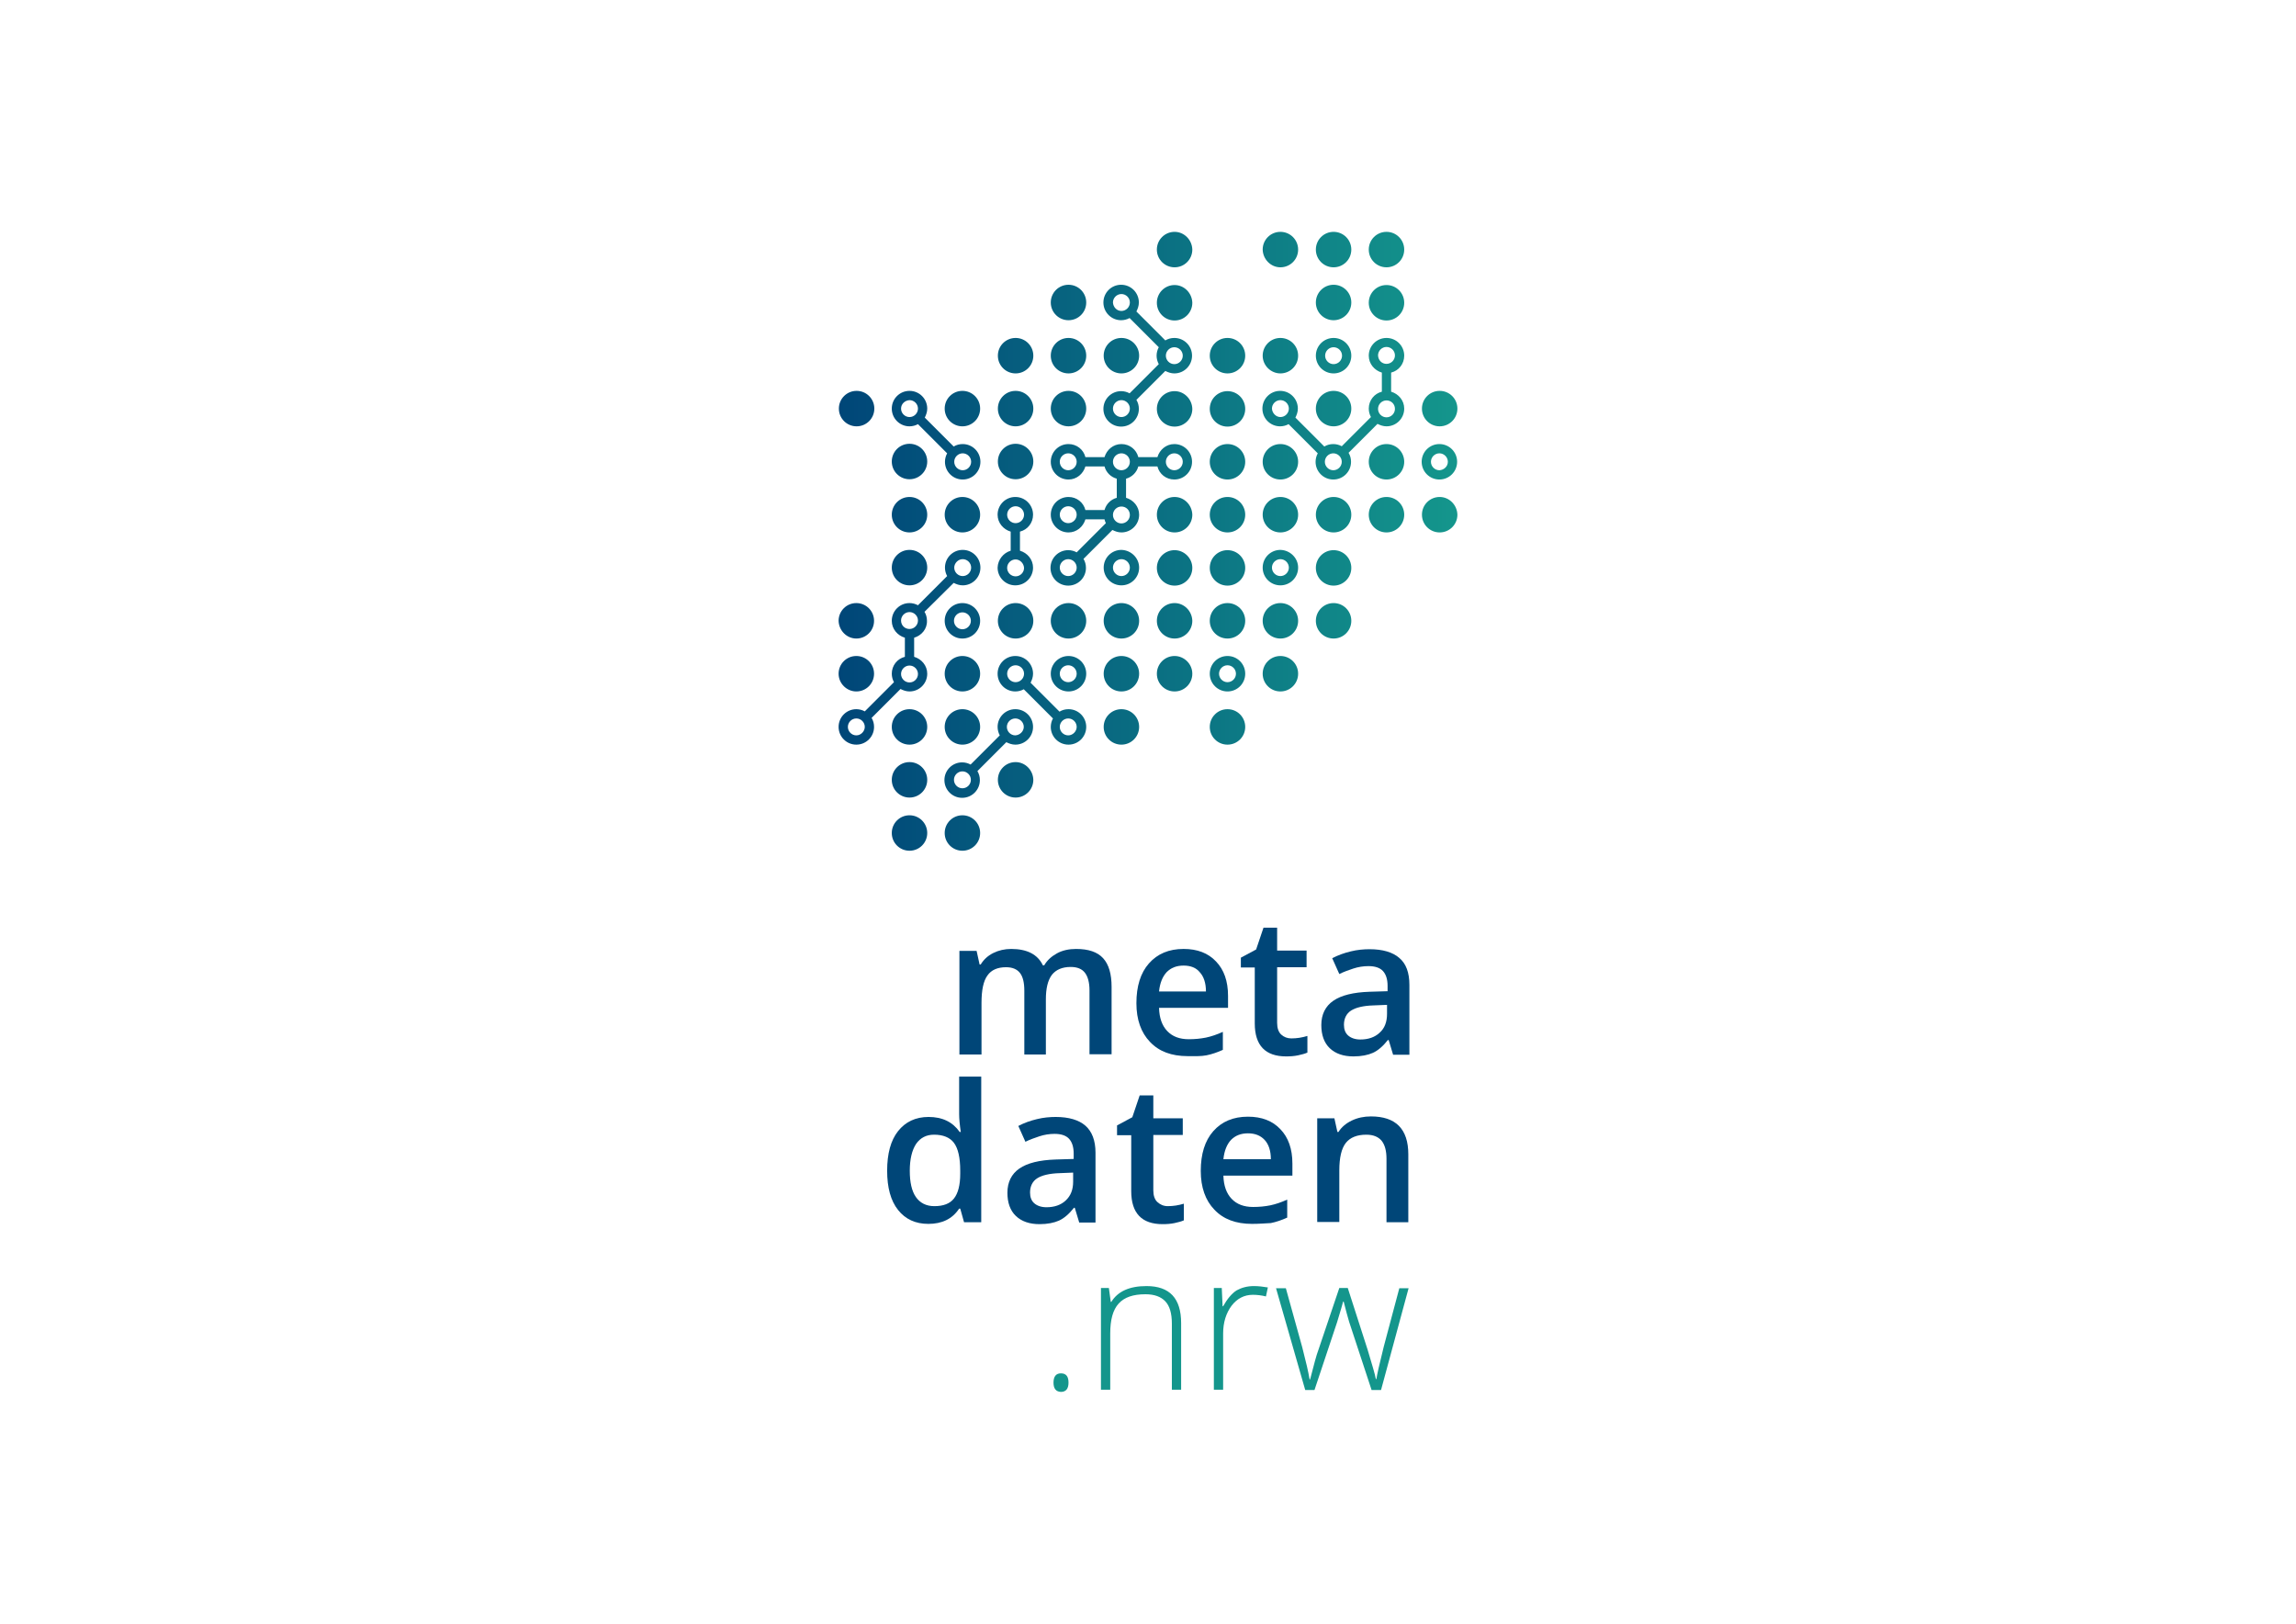 <?xml version="1.0" encoding="utf-8"?>
<!-- Generator: Adobe Illustrator 27.8.1, SVG Export Plug-In . SVG Version: 6.00 Build 0)  -->
<svg version="1.1" id="Ebene_1" xmlns="http://www.w3.org/2000/svg" xmlns:xlink="http://www.w3.org/1999/xlink" x="0px" y="0px"
	 viewBox="0 0 841.9 595.3" style="enable-background:new 0 0 841.9 595.3;" xml:space="preserve">
<style type="text/css">
	.st0{fill:#004678;}
	.st1{fill:#14968C;}
	.st2{fill:url(#SVGID_1_);}
</style>
<g>
	<g>
		<path class="st0" d="M383.7,386.6h-8.1v-23.4c0-2.9-0.5-5.1-1.6-6.5c-1.1-1.4-2.8-2.1-5.1-2.1c-3.1,0-5.4,1-6.8,3
			c-1.5,2-2.2,5.4-2.2,10.1v18.9h-8.1v-38h6.3l1.1,5h0.4c1.1-1.8,2.6-3.2,4.6-4.2c2-1,4.2-1.5,6.6-1.5c5.8,0,9.7,2,11.6,6h0.5
			c1.1-1.9,2.7-3.3,4.7-4.4c2-1.1,4.4-1.6,7-1.6c4.5,0,7.8,1.1,9.9,3.4c2.1,2.3,3.1,5.8,3.1,10.5v24.7h-8.1v-23.4
			c0-2.9-0.6-5.1-1.7-6.5s-2.8-2.1-5.2-2.1c-3.1,0-5.4,1-6.9,2.9c-1.5,2-2.2,5-2.2,9V386.6z"/>
		<path class="st0" d="M435.5,387.2c-5.9,0-10.5-1.7-13.8-5.2c-3.3-3.4-5-8.2-5-14.2c0-6.2,1.5-11.1,4.6-14.6
			c3.1-3.5,7.3-5.3,12.7-5.3c5,0,9,1.5,11.9,4.6c2.9,3,4.4,7.2,4.4,12.6v4.4H425c0.1,3.7,1.1,6.5,3,8.5c1.9,2,4.5,3,7.9,3
			c2.2,0,4.3-0.2,6.3-0.6c1.9-0.4,4-1.1,6.2-2.1v6.6c-2,0.9-4,1.6-6,2S438.1,387.2,435.5,387.2z M434,354c-2.6,0-4.6,0.8-6.2,2.4
			c-1.5,1.6-2.5,4-2.8,7.1h17.2c0-3.1-0.8-5.5-2.3-7.1C438.6,354.8,436.6,354,434,354z"/>
		<path class="st0" d="M473.5,380.7c2,0,3.9-0.3,5.9-0.9v6.1c-0.9,0.4-2,0.7-3.4,1c-1.4,0.3-2.9,0.4-4.4,0.4
			c-7.6,0-11.5-4-11.5-12.1v-20.5H455v-3.6l5.6-3l2.7-8h5v8.4h10.8v6.1h-10.8V375c0,1.9,0.5,3.4,1.5,4.3S472,380.7,473.5,380.7z"/>
		<path class="st0" d="M510.8,386.6l-1.6-5.3h-0.3c-1.8,2.3-3.7,3.9-5.5,4.7s-4.2,1.3-7.1,1.3c-3.7,0-6.6-1-8.7-3
			c-2.1-2-3.1-4.9-3.1-8.5c0-3.9,1.5-6.9,4.4-8.9c2.9-2,7.3-3.1,13.3-3.3l6.6-0.2v-2c0-2.4-0.6-4.2-1.7-5.4
			c-1.1-1.2-2.9-1.8-5.3-1.8c-1.9,0-3.8,0.3-5.6,0.9s-3.5,1.2-5.1,2l-2.6-5.8c2.1-1.1,4.3-1.9,6.8-2.5c2.4-0.6,4.8-0.8,6.9-0.8
			c4.8,0,8.5,1.1,10.9,3.2c2.5,2.1,3.7,5.4,3.7,9.9v25.6H510.8z M498.8,381.1c2.9,0,5.3-0.8,7.1-2.5c1.8-1.6,2.7-3.9,2.7-6.9v-3.3
			l-4.9,0.2c-3.8,0.1-6.6,0.8-8.3,1.9c-1.7,1.1-2.6,2.9-2.6,5.2c0,1.7,0.5,3,1.5,3.9S496.8,381.1,498.8,381.1z"/>
		<path class="st0" d="M340.4,448.7c-4.7,0-8.4-1.7-11.1-5.1c-2.7-3.4-4-8.2-4-14.4c0-6.2,1.3-11.1,4-14.5s6.4-5.2,11.2-5.2
			c5,0,8.8,1.8,11.4,5.5h0.4c-0.4-2.7-0.6-4.9-0.6-6.5v-13.8h8.1v53.4h-6.3l-1.4-5h-0.4C349.2,446.9,345.4,448.7,340.4,448.7z
			 M342.6,442.2c3.3,0,5.7-0.9,7.2-2.8c1.5-1.9,2.3-4.9,2.3-9.1v-1.1c0-4.8-0.8-8.2-2.3-10.2s-4-3-7.3-3c-2.8,0-5,1.1-6.6,3.4
			c-1.5,2.3-2.3,5.6-2.3,9.8c0,4.2,0.7,7.4,2.2,9.6S339.6,442.2,342.6,442.2z"/>
		<path class="st0" d="M395.7,448.1l-1.6-5.3h-0.3c-1.8,2.3-3.7,3.9-5.5,4.7s-4.2,1.3-7.1,1.3c-3.7,0-6.6-1-8.7-3
			c-2.1-2-3.1-4.9-3.1-8.5c0-3.9,1.5-6.9,4.4-8.9c2.9-2,7.3-3.1,13.3-3.3l6.6-0.2v-2c0-2.4-0.6-4.2-1.7-5.4
			c-1.1-1.2-2.9-1.8-5.3-1.8c-1.9,0-3.8,0.3-5.6,0.9c-1.8,0.6-3.5,1.2-5.1,2l-2.6-5.8c2.1-1.1,4.3-1.9,6.8-2.5
			c2.4-0.6,4.8-0.8,6.9-0.8c4.8,0,8.5,1.1,10.9,3.2s3.7,5.4,3.7,9.9v25.6H395.7z M383.7,442.6c2.9,0,5.3-0.8,7.1-2.5
			s2.7-3.9,2.7-6.9v-3.3l-4.9,0.2c-3.8,0.1-6.6,0.8-8.3,1.9c-1.7,1.1-2.6,2.9-2.6,5.2c0,1.7,0.5,3,1.5,3.9S381.7,442.6,383.7,442.6z
			"/>
		<path class="st0" d="M428.2,442.2c2,0,3.9-0.3,5.9-0.9v6.1c-0.9,0.4-2,0.7-3.4,1c-1.4,0.3-2.9,0.4-4.4,0.4
			c-7.6,0-11.5-4-11.5-12.1v-20.5h-5.2v-3.6l5.6-3l2.7-8h5v8.4h10.8v6.1h-10.8v20.3c0,1.9,0.5,3.4,1.5,4.3S426.6,442.2,428.2,442.2z
			"/>
		<path class="st0" d="M459.1,448.7c-5.9,0-10.5-1.7-13.8-5.2c-3.3-3.4-5-8.2-5-14.2c0-6.2,1.5-11.1,4.6-14.6
			c3.1-3.5,7.3-5.3,12.7-5.3c5,0,9,1.5,11.9,4.6c2.9,3,4.4,7.2,4.4,12.6v4.4h-25.3c0.1,3.7,1.1,6.5,3,8.5c1.9,2,4.5,3,7.9,3
			c2.2,0,4.3-0.2,6.3-0.6c1.9-0.4,4-1.1,6.2-2.1v6.6c-2,0.9-4,1.6-6,2C464,448.5,461.7,448.7,459.1,448.7z M457.6,415.5
			c-2.6,0-4.6,0.8-6.2,2.4c-1.5,1.6-2.5,4-2.8,7.1H466c0-3.1-0.8-5.5-2.3-7.1C462.2,416.3,460.2,415.5,457.6,415.5z"/>
		<path class="st0" d="M516.5,448.1h-8.1v-23.3c0-2.9-0.6-5.1-1.8-6.6c-1.2-1.4-3-2.2-5.6-2.2c-3.4,0-5.9,1-7.5,3s-2.4,5.4-2.4,10.1
			v18.9h-8.1v-38h6.3l1.1,5h0.4c1.1-1.8,2.8-3.2,4.9-4.2c2.1-1,4.4-1.5,7-1.5c9.1,0,13.7,4.6,13.7,13.9V448.1z"/>
		<path class="st1" d="M386.3,506.9c0-2.2,0.9-3.4,2.7-3.4c1.9,0,2.8,1.1,2.8,3.4c0,2.2-0.9,3.4-2.8,3.4
			C387.2,510.2,386.3,509.1,386.3,506.9z"/>
		<path class="st1" d="M429.7,509.5v-24.2c0-3.8-0.8-6.5-2.4-8.2c-1.6-1.7-4-2.6-7.3-2.6c-4.5,0-7.7,1.1-9.8,3.4
			c-2.1,2.3-3.1,5.9-3.1,11v20.6h-3.4v-37.3h2.9l0.7,5.1h0.2c2.4-3.9,6.7-5.8,12.9-5.8c8.5,0,12.7,4.5,12.7,13.6v24.4H429.7z"/>
		<path class="st1" d="M459.8,471.5c1.6,0,3.3,0.2,5.1,0.5l-0.7,3.3c-1.6-0.4-3.2-0.6-4.8-0.6c-3.2,0-5.8,1.4-7.8,4
			c-2,2.7-3.1,6.1-3.1,10.2v20.6h-3.4v-37.3h2.9l0.3,6.7h0.2c1.5-2.7,3.2-4.7,4.9-5.8C455.2,472.1,457.3,471.5,459.8,471.5z"/>
		<path class="st1" d="M502.9,509.5l-8.2-24.9c-0.5-1.7-1.2-4.2-2-7.4h-0.2l-0.7,2.5l-1.5,5l-8.3,24.9h-3.4l-10.7-37.3h3.6l6,21.6
			c1.4,5.4,2.3,9.3,2.7,11.8h0.2c1.4-5.4,2.3-8.9,3-10.7l7.7-22.8h3.1l7.3,22.7c1.6,5.4,2.7,8.9,3,10.7h0.2
			c0.2-1.5,1.1-5.5,2.7-11.9l5.7-21.4h3.4l-10.1,37.3H502.9z"/>
	</g>
	<linearGradient id="SVGID_1_" gradientUnits="userSpaceOnUse" x1="307.559" y1="198.425" x2="534.331" y2="198.425">
		<stop  offset="0" style="stop-color:#004678"/>
		<stop  offset="1" style="stop-color:#14968C"/>
	</linearGradient>
	<path class="st2" d="M307.6,149.8c0-3.6,2.9-6.5,6.5-6.5c3.6,0,6.5,2.9,6.5,6.5c0,3.6-2.9,6.5-6.5,6.5
		C310.5,156.3,307.6,153.4,307.6,149.8z M314,234.1c3.6,0,6.5-2.9,6.5-6.5c0-3.6-2.9-6.5-6.5-6.5c-3.6,0-6.5,2.9-6.5,6.5
		C307.6,231.2,310.5,234.1,314,234.1z M314,253.5c3.6,0,6.5-2.9,6.5-6.5s-2.9-6.5-6.5-6.5c-3.6,0-6.5,2.9-6.5,6.5
		S310.5,253.5,314,253.5z M327,149.8c0-3.6,2.9-6.5,6.5-6.5c3.6,0,6.5,2.9,6.5,6.5c0,1.2-0.4,2.3-0.9,3.3l10.6,10.6
		c1-0.6,2.1-0.9,3.3-0.9c3.6,0,6.5,2.9,6.5,6.5s-2.9,6.5-6.5,6.5c-3.6,0-6.5-2.9-6.5-6.5c0-1.1,0.3-2.2,0.8-3.1l-10.7-10.7
		c-0.9,0.5-2,0.8-3.1,0.8C329.9,156.3,327,153.4,327,149.8z M349.9,169.3c0,1.7,1.4,3.1,3.1,3.1s3.1-1.4,3.1-3.1
		c0-1.7-1.4-3.1-3.1-3.1S349.9,167.6,349.9,169.3z M330.4,149.8c0,1.7,1.4,3.1,3.1,3.1c1.7,0,3.1-1.4,3.1-3.1c0-1.7-1.4-3.1-3.1-3.1
		C331.8,146.8,330.4,148.1,330.4,149.8z M333.5,175.7c3.6,0,6.5-2.9,6.5-6.5s-2.9-6.5-6.5-6.5c-3.6,0-6.5,2.9-6.5,6.5
		S329.9,175.7,333.5,175.7z M333.5,214.6c3.6,0,6.5-2.9,6.5-6.5s-2.9-6.5-6.5-6.5c-3.6,0-6.5,2.9-6.5,6.5S329.9,214.6,333.5,214.6z
		 M333.5,260c-3.6,0-6.5,2.9-6.5,6.5c0,3.6,2.9,6.5,6.5,6.5c3.6,0,6.5-2.9,6.5-6.5C340,262.9,337.1,260,333.5,260z M352.9,156.3
		c3.6,0,6.5-2.9,6.5-6.5c0-3.6-2.9-6.5-6.5-6.5c-3.6,0-6.5,2.9-6.5,6.5C346.4,153.4,349.3,156.3,352.9,156.3z M352.9,182.2
		c-3.6,0-6.5,2.9-6.5,6.5c0,3.6,2.9,6.5,6.5,6.5c3.6,0,6.5-2.9,6.5-6.5C359.4,185.1,356.5,182.2,352.9,182.2z M359.4,227.6
		c0,3.6-2.9,6.5-6.5,6.5c-3.6,0-6.5-2.9-6.5-6.5c0-3.6,2.9-6.5,6.5-6.5C356.5,221.1,359.4,224,359.4,227.6z M356,227.6
		c0-1.7-1.4-3.1-3.1-3.1s-3.1,1.4-3.1,3.1c0,1.7,1.4,3.1,3.1,3.1S356,229.3,356,227.6z M352.9,240.5c-3.6,0-6.5,2.9-6.5,6.5
		s2.9,6.5,6.5,6.5c3.6,0,6.5-2.9,6.5-6.5S356.5,240.5,352.9,240.5z M352.9,260c-3.6,0-6.5,2.9-6.5,6.5c0,3.6,2.9,6.5,6.5,6.5
		c3.6,0,6.5-2.9,6.5-6.5C359.4,262.9,356.5,260,352.9,260z M372.4,136.9c3.6,0,6.5-2.9,6.5-6.5s-2.9-6.5-6.5-6.5
		c-3.6,0-6.5,2.9-6.5,6.5S368.8,136.9,372.4,136.9z M372.4,156.3c3.6,0,6.5-2.9,6.5-6.5c0-3.6-2.9-6.5-6.5-6.5
		c-3.6,0-6.5,2.9-6.5,6.5C365.9,153.4,368.8,156.3,372.4,156.3z M372.4,175.7c3.6,0,6.5-2.9,6.5-6.5s-2.9-6.5-6.5-6.5
		c-3.6,0-6.5,2.9-6.5,6.5S368.8,175.7,372.4,175.7z M370.6,201.9v-7c-2.7-0.8-4.8-3.2-4.8-6.2c0-3.6,2.9-6.5,6.5-6.5
		c3.6,0,6.5,2.9,6.5,6.5c0,3-2,5.5-4.8,6.2v7c2.7,0.8,4.8,3.2,4.8,6.2c0,3.6-2.9,6.5-6.5,6.5c-3.6,0-6.5-2.9-6.5-6.5
		C365.9,205.2,367.9,202.7,370.6,201.9z M372.4,205.1c-1.7,0-3.1,1.4-3.1,3.1c0,1.7,1.4,3.1,3.1,3.1c1.7,0,3.1-1.4,3.1-3.1
		C375.4,206.5,374,205.1,372.4,205.1z M372.4,191.8c1.7,0,3.1-1.4,3.1-3.1c0-1.7-1.4-3.1-3.1-3.1c-1.7,0-3.1,1.4-3.1,3.1
		C369.3,190.4,370.7,191.8,372.4,191.8z M372.4,234.1c3.6,0,6.5-2.9,6.5-6.5c0-3.6-2.9-6.5-6.5-6.5c-3.6,0-6.5,2.9-6.5,6.5
		C365.9,231.2,368.8,234.1,372.4,234.1z M391.8,117.4c3.6,0,6.5-2.9,6.5-6.5c0-3.6-2.9-6.5-6.5-6.5c-3.6,0-6.5,2.9-6.5,6.5
		C385.3,114.5,388.2,117.4,391.8,117.4z M391.8,136.9c3.6,0,6.5-2.9,6.5-6.5s-2.9-6.5-6.5-6.5c-3.6,0-6.5,2.9-6.5,6.5
		S388.2,136.9,391.8,136.9z M391.8,221.1c-3.6,0-6.5,2.9-6.5,6.5c0,3.6,2.9,6.5,6.5,6.5c3.6,0,6.5-2.9,6.5-6.5
		C398.3,224,395.4,221.1,391.8,221.1z M398.3,247c0,3.6-2.9,6.5-6.5,6.5c-3.6,0-6.5-2.9-6.5-6.5c0-3.6,2.9-6.5,6.5-6.5
		C395.4,240.5,398.3,243.4,398.3,247z M394.8,247c0-1.7-1.4-3.1-3.1-3.1s-3.1,1.4-3.1,3.1s1.4,3.1,3.1,3.1S394.8,248.7,394.8,247z
		 M411.2,136.9c3.6,0,6.5-2.9,6.5-6.5s-2.9-6.5-6.5-6.5c-3.6,0-6.5,2.9-6.5,6.5S407.6,136.9,411.2,136.9z M417.7,208.1
		c0,3.6-2.9,6.5-6.5,6.5c-3.6,0-6.5-2.9-6.5-6.5c0-3.6,2.9-6.5,6.5-6.5C414.8,201.7,417.7,204.6,417.7,208.1z M414.3,208.1
		c0-1.7-1.4-3.1-3.1-3.1s-3.1,1.4-3.1,3.1c0,1.7,1.4,3.1,3.1,3.1S414.3,209.8,414.3,208.1z M411.2,221.1c-3.6,0-6.5,2.9-6.5,6.5
		c0,3.6,2.9,6.5,6.5,6.5c3.6,0,6.5-2.9,6.5-6.5C417.7,224,414.8,221.1,411.2,221.1z M411.2,240.5c-3.6,0-6.5,2.9-6.5,6.5
		s2.9,6.5,6.5,6.5c3.6,0,6.5-2.9,6.5-6.5S414.8,240.5,411.2,240.5z M411.2,260c-3.6,0-6.5,2.9-6.5,6.5c0,3.6,2.9,6.5,6.5,6.5
		c3.6,0,6.5-2.9,6.5-6.5C417.7,262.9,414.8,260,411.2,260z M430.7,85c-3.6,0-6.5,2.9-6.5,6.5c0,3.6,2.9,6.5,6.5,6.5
		c3.6,0,6.5-2.9,6.5-6.5C437.1,87.9,434.2,85,430.7,85z M430.7,104.5c-3.6,0-6.5,2.9-6.5,6.5c0,3.6,2.9,6.5,6.5,6.5
		c3.6,0,6.5-2.9,6.5-6.5C437.1,107.4,434.2,104.5,430.7,104.5z M430.7,143.4c-3.6,0-6.5,2.9-6.5,6.5c0,3.6,2.9,6.5,6.5,6.5
		c3.6,0,6.5-2.9,6.5-6.5C437.1,146.3,434.2,143.4,430.7,143.4z M430.7,182.2c-3.6,0-6.5,2.9-6.5,6.5c0,3.6,2.9,6.5,6.5,6.5
		c3.6,0,6.5-2.9,6.5-6.5C437.1,185.1,434.2,182.2,430.7,182.2z M430.7,201.7c-3.6,0-6.5,2.9-6.5,6.5s2.9,6.5,6.5,6.5
		c3.6,0,6.5-2.9,6.5-6.5S434.2,201.7,430.7,201.7z M430.7,221.1c-3.6,0-6.5,2.9-6.5,6.5c0,3.6,2.9,6.5,6.5,6.5
		c3.6,0,6.5-2.9,6.5-6.5C437.1,224,434.2,221.1,430.7,221.1z M430.7,240.5c-3.6,0-6.5,2.9-6.5,6.5s2.9,6.5,6.5,6.5
		c3.6,0,6.5-2.9,6.5-6.5S434.2,240.5,430.7,240.5z M450.1,123.9c-3.6,0-6.5,2.9-6.5,6.5s2.9,6.5,6.5,6.5c3.6,0,6.5-2.9,6.5-6.5
		S453.7,123.9,450.1,123.9z M450.1,162.8c-3.6,0-6.5,2.9-6.5,6.5s2.9,6.5,6.5,6.5c3.6,0,6.5-2.9,6.5-6.5S453.7,162.8,450.1,162.8z
		 M450.1,182.2c-3.6,0-6.5,2.9-6.5,6.5c0,3.6,2.9,6.5,6.5,6.5c3.6,0,6.5-2.9,6.5-6.5C456.6,185.1,453.7,182.2,450.1,182.2z
		 M450.1,201.7c-3.6,0-6.5,2.9-6.5,6.5s2.9,6.5,6.5,6.5c3.6,0,6.5-2.9,6.5-6.5S453.7,201.7,450.1,201.7z M450.1,221.1
		c-3.6,0-6.5,2.9-6.5,6.5c0,3.6,2.9,6.5,6.5,6.5c3.6,0,6.5-2.9,6.5-6.5C456.6,224,453.7,221.1,450.1,221.1z M456.6,247
		c0,3.6-2.9,6.5-6.5,6.5c-3.6,0-6.5-2.9-6.5-6.5c0-3.6,2.9-6.5,6.5-6.5C453.7,240.5,456.6,243.4,456.6,247z M453.2,247
		c0-1.7-1.4-3.1-3.1-3.1s-3.1,1.4-3.1,3.1s1.4,3.1,3.1,3.1S453.2,248.7,453.2,247z M450.1,260c-3.6,0-6.5,2.9-6.5,6.5
		c0,3.6,2.9,6.5,6.5,6.5c3.6,0,6.5-2.9,6.5-6.5C456.6,262.9,453.7,260,450.1,260z M469.5,98c3.6,0,6.5-2.9,6.5-6.5
		c0-3.6-2.9-6.5-6.5-6.5c-3.6,0-6.5,2.9-6.5,6.5C463.1,95.1,466,98,469.5,98z M469.5,136.9c3.6,0,6.5-2.9,6.5-6.5s-2.9-6.5-6.5-6.5
		c-3.6,0-6.5,2.9-6.5,6.5S466,136.9,469.5,136.9z M469.5,162.8c-3.6,0-6.5,2.9-6.5,6.5s2.9,6.5,6.5,6.5c3.6,0,6.5-2.9,6.5-6.5
		S473.1,162.8,469.5,162.8z M469.5,182.2c-3.6,0-6.5,2.9-6.5,6.5c0,3.6,2.9,6.5,6.5,6.5c3.6,0,6.5-2.9,6.5-6.5
		C476,185.1,473.1,182.2,469.5,182.2z M476,208.1c0,3.6-2.9,6.5-6.5,6.5c-3.6,0-6.5-2.9-6.5-6.5c0-3.6,2.9-6.5,6.5-6.5
		C473.1,201.7,476,204.6,476,208.1z M472.6,208.1c0-1.7-1.4-3.1-3.1-3.1c-1.7,0-3.1,1.4-3.1,3.1c0,1.7,1.4,3.1,3.1,3.1
		C471.2,211.2,472.6,209.8,472.6,208.1z M469.5,221.1c-3.6,0-6.5,2.9-6.5,6.5c0,3.6,2.9,6.5,6.5,6.5c3.6,0,6.5-2.9,6.5-6.5
		C476,224,473.1,221.1,469.5,221.1z M469.5,240.5c-3.6,0-6.5,2.9-6.5,6.5s2.9,6.5,6.5,6.5c3.6,0,6.5-2.9,6.5-6.5
		S473.1,240.5,469.5,240.5z M489,98c3.6,0,6.5-2.9,6.5-6.5c0-3.6-2.9-6.5-6.5-6.5c-3.6,0-6.5,2.9-6.5,6.5
		C482.5,95.1,485.4,98,489,98z M489,117.4c3.6,0,6.5-2.9,6.5-6.5c0-3.6-2.9-6.5-6.5-6.5c-3.6,0-6.5,2.9-6.5,6.5
		C482.5,114.5,485.4,117.4,489,117.4z M482.5,130.4c0-3.6,2.9-6.5,6.5-6.5c3.6,0,6.5,2.9,6.5,6.5s-2.9,6.5-6.5,6.5
		C485.4,136.9,482.5,134,482.5,130.4z M485.9,130.4c0,1.7,1.4,3.1,3.1,3.1s3.1-1.4,3.1-3.1c0-1.7-1.4-3.1-3.1-3.1
		S485.9,128.7,485.9,130.4z M489,156.3c3.6,0,6.5-2.9,6.5-6.5c0-3.6-2.9-6.5-6.5-6.5c-3.6,0-6.5,2.9-6.5,6.5
		C482.5,153.4,485.4,156.3,489,156.3z M489,182.2c-3.6,0-6.5,2.9-6.5,6.5c0,3.6,2.9,6.5,6.5,6.5c3.6,0,6.5-2.9,6.5-6.5
		C495.5,185.1,492.6,182.2,489,182.2z M489,201.7c-3.6,0-6.5,2.9-6.5,6.5s2.9,6.5,6.5,6.5c3.6,0,6.5-2.9,6.5-6.5
		S492.6,201.7,489,201.7z M489,221.1c-3.6,0-6.5,2.9-6.5,6.5c0,3.6,2.9,6.5,6.5,6.5c3.6,0,6.5-2.9,6.5-6.5
		C495.5,224,492.6,221.1,489,221.1z M508.4,85c-3.6,0-6.5,2.9-6.5,6.5c0,3.6,2.9,6.5,6.5,6.5c3.6,0,6.5-2.9,6.5-6.5
		C514.9,87.9,512,85,508.4,85z M508.4,104.5c-3.6,0-6.5,2.9-6.5,6.5c0,3.6,2.9,6.5,6.5,6.5c3.6,0,6.5-2.9,6.5-6.5
		C514.9,107.4,512,104.5,508.4,104.5z M510.1,136.6v7c2.7,0.8,4.8,3.2,4.8,6.2c0,3.6-2.9,6.5-6.5,6.5c-1.2,0-2.3-0.4-3.3-0.9
		L494.5,166c0.6,1,0.9,2.1,0.9,3.3c0,3.6-2.9,6.5-6.5,6.5c-3.6,0-6.5-2.9-6.5-6.5c0-1.1,0.3-2.2,0.8-3.1l-10.7-10.7
		c-0.9,0.5-2,0.8-3.1,0.8c-3.6,0-6.5-2.9-6.5-6.5c0-3.6,2.9-6.5,6.5-6.5c3.6,0,6.5,2.9,6.5,6.5c0,1.2-0.4,2.3-0.9,3.3l10.6,10.6
		c1-0.6,2.1-0.9,3.3-0.9c1.1,0,2.2,0.3,3.1,0.8l10.7-10.7c-0.5-0.9-0.8-2-0.8-3.1c0-3,2-5.5,4.8-6.2v-7c-2.7-0.8-4.8-3.2-4.8-6.2
		c0-3.6,2.9-6.5,6.5-6.5c3.6,0,6.5,2.9,6.5,6.5C514.9,133.4,512.9,135.9,510.1,136.6z M508.4,133.4c1.7,0,3.1-1.4,3.1-3.1
		c0-1.7-1.4-3.1-3.1-3.1c-1.7,0-3.1,1.4-3.1,3.1C505.4,132.1,506.7,133.4,508.4,133.4z M469.5,152.9c1.7,0,3.1-1.4,3.1-3.1
		c0-1.7-1.4-3.1-3.1-3.1c-1.7,0-3.1,1.4-3.1,3.1C466.5,151.5,467.9,152.9,469.5,152.9z M492,169.3c0-1.7-1.4-3.1-3.1-3.1
		s-3.1,1.4-3.1,3.1c0,1.7,1.4,3.1,3.1,3.1S492,171,492,169.3z M508.4,146.8c-1.7,0-3.1,1.4-3.1,3.1c0,1.7,1.4,3.1,3.1,3.1
		c1.7,0,3.1-1.4,3.1-3.1C511.5,148.1,510.1,146.8,508.4,146.8z M508.4,162.8c-3.6,0-6.5,2.9-6.5,6.5s2.9,6.5,6.5,6.5
		c3.6,0,6.5-2.9,6.5-6.5S512,162.8,508.4,162.8z M508.4,182.2c-3.6,0-6.5,2.9-6.5,6.5c0,3.6,2.9,6.5,6.5,6.5c3.6,0,6.5-2.9,6.5-6.5
		C514.9,185.1,512,182.2,508.4,182.2z M527.9,156.3c3.6,0,6.5-2.9,6.5-6.5c0-3.6-2.9-6.5-6.5-6.5c-3.6,0-6.5,2.9-6.5,6.5
		C521.4,153.4,524.3,156.3,527.9,156.3z M534.3,169.3c0,3.6-2.9,6.5-6.5,6.5c-3.6,0-6.5-2.9-6.5-6.5s2.9-6.5,6.5-6.5
		C531.4,162.8,534.3,165.7,534.3,169.3z M530.9,169.3c0-1.7-1.4-3.1-3.1-3.1c-1.7,0-3.1,1.4-3.1,3.1c0,1.7,1.4,3.1,3.1,3.1
		C529.5,172.3,530.9,171,530.9,169.3z M527.9,182.2c-3.6,0-6.5,2.9-6.5,6.5c0,3.6,2.9,6.5,6.5,6.5c3.6,0,6.5-2.9,6.5-6.5
		C534.3,185.1,531.4,182.2,527.9,182.2z M333.5,279.4c-3.6,0-6.5,2.9-6.5,6.5c0,3.6,2.9,6.5,6.5,6.5c3.6,0,6.5-2.9,6.5-6.5
		C340,282.3,337.1,279.4,333.5,279.4z M333.5,298.9c-3.6,0-6.5,2.9-6.5,6.5c0,3.6,2.9,6.5,6.5,6.5c3.6,0,6.5-2.9,6.5-6.5
		C340,301.8,337.1,298.9,333.5,298.9z M352.9,298.9c-3.6,0-6.5,2.9-6.5,6.5c0,3.6,2.9,6.5,6.5,6.5c3.6,0,6.5-2.9,6.5-6.5
		C359.4,301.8,356.5,298.9,352.9,298.9z M372.4,279.4c-3.6,0-6.5,2.9-6.5,6.5c0,3.6,2.9,6.5,6.5,6.5c3.6,0,6.5-2.9,6.5-6.5
		C378.8,282.3,375.9,279.4,372.4,279.4z M333.5,195.2c3.6,0,6.5-2.9,6.5-6.5c0-3.6-2.9-6.5-6.5-6.5c-3.6,0-6.5,2.9-6.5,6.5
		C327,192.3,329.9,195.2,333.5,195.2z M391.8,156.3c3.6,0,6.5-2.9,6.5-6.5c0-3.6-2.9-6.5-6.5-6.5c-3.6,0-6.5,2.9-6.5,6.5
		C385.3,153.4,388.2,156.3,391.8,156.3z M450.1,143.4c-3.6,0-6.5,2.9-6.5,6.5c0,3.6,2.9,6.5,6.5,6.5c3.6,0,6.5-2.9,6.5-6.5
		C456.6,146.3,453.7,143.4,450.1,143.4z M437.1,169.3c0,3.6-2.9,6.5-6.5,6.5c-3,0-5.5-2-6.2-4.8h-7c-0.6,2.2-2.3,3.9-4.5,4.5v7
		c2.7,0.8,4.8,3.2,4.8,6.2c0,3.6-2.9,6.5-6.5,6.5c-1.2,0-2.3-0.4-3.3-0.9l-10.6,10.6c0.6,1,0.9,2.1,0.9,3.3c0,3.6-2.9,6.5-6.5,6.5
		c-3.6,0-6.5-2.9-6.5-6.5c0-3.6,2.9-6.5,6.5-6.5c1.1,0,2.2,0.3,3.1,0.8l10.7-10.7c-0.2-0.4-0.4-0.9-0.5-1.4h-7
		c-0.8,2.7-3.2,4.8-6.2,4.8c-3.6,0-6.5-2.9-6.5-6.5s2.9-6.5,6.5-6.5c3,0,5.5,2,6.2,4.8h7c0.6-2.2,2.3-3.9,4.5-4.5v-7
		c-2.2-0.6-3.9-2.3-4.5-4.5h-7c-0.8,2.7-3.2,4.8-6.2,4.8c-3.6,0-6.5-2.9-6.5-6.5s2.9-6.5,6.5-6.5c3,0,5.5,2,6.2,4.8h7
		c0.8-2.7,3.2-4.8,6.2-4.8c3,0,5.5,2,6.2,4.8h7c0.8-2.7,3.2-4.8,6.2-4.8C434.2,162.8,437.1,165.7,437.1,169.3z M394.8,169.3
		c0-1.7-1.4-3.1-3.1-3.1s-3.1,1.4-3.1,3.1c0,1.7,1.4,3.1,3.1,3.1S394.8,171,394.8,169.3z M394.8,188.7c0-1.7-1.4-3.1-3.1-3.1
		s-3.1,1.4-3.1,3.1c0,1.7,1.4,3.1,3.1,3.1S394.8,190.4,394.8,188.7z M394.8,208.1c0-1.7-1.4-3.1-3.1-3.1s-3.1,1.4-3.1,3.1
		c0,1.7,1.4,3.1,3.1,3.1S394.8,209.8,394.8,208.1z M411.2,185.7c-1.7,0-3.1,1.4-3.1,3.1c0,1.7,1.4,3.1,3.1,3.1s3.1-1.4,3.1-3.1
		C414.3,187,412.9,185.7,411.2,185.7z M414.3,169.3c0-1.7-1.4-3.1-3.1-3.1s-3.1,1.4-3.1,3.1c0,1.7,1.4,3.1,3.1,3.1
		S414.3,171,414.3,169.3z M433.7,169.3c0-1.7-1.4-3.1-3.1-3.1s-3.1,1.4-3.1,3.1c0,1.7,1.4,3.1,3.1,3.1S433.7,171,433.7,169.3z
		 M378.8,266.5c0,3.6-2.9,6.5-6.5,6.5c-1.2,0-2.3-0.4-3.3-0.9l-10.6,10.6c0.6,1,0.9,2.1,0.9,3.3c0,3.6-2.9,6.5-6.5,6.5
		c-3.6,0-6.5-2.9-6.5-6.5c0-3.6,2.9-6.5,6.5-6.5c1.1,0,2.2,0.3,3.1,0.8l10.7-10.7c-0.5-0.9-0.8-2-0.8-3.1c0-3.6,2.9-6.5,6.5-6.5
		C375.9,260,378.8,262.9,378.8,266.5z M356,285.9c0-1.7-1.4-3.1-3.1-3.1s-3.1,1.4-3.1,3.1c0,1.7,1.4,3.1,3.1,3.1
		S356,287.6,356,285.9z M375.4,266.5c0-1.7-1.4-3.1-3.1-3.1c-1.7,0-3.1,1.4-3.1,3.1c0,1.7,1.4,3.1,3.1,3.1
		C374,269.5,375.4,268.1,375.4,266.5z M437.1,130.4c0,3.6-2.9,6.5-6.5,6.5c-1.2,0-2.3-0.4-3.3-0.9l-10.6,10.6c0.6,1,0.9,2.1,0.9,3.3
		c0,3.6-2.9,6.5-6.5,6.5c-3.6,0-6.5-2.9-6.5-6.5c0-3.6,2.9-6.5,6.5-6.5c1.1,0,2.2,0.3,3.1,0.8l10.7-10.7c-0.5-0.9-0.8-2-0.8-3.1
		c0-1.1,0.3-2.2,0.8-3.1l-10.7-10.7c-0.9,0.5-2,0.8-3.1,0.8c-3.6,0-6.5-2.9-6.5-6.5c0-3.6,2.9-6.5,6.5-6.5c3.6,0,6.5,2.9,6.5,6.5
		c0,1.2-0.4,2.3-0.9,3.3l10.6,10.6c1-0.6,2.1-0.9,3.3-0.9C434.2,123.9,437.1,126.8,437.1,130.4z M411.2,114c1.7,0,3.1-1.4,3.1-3.1
		c0-1.7-1.4-3.1-3.1-3.1s-3.1,1.4-3.1,3.1C408.2,112.6,409.5,114,411.2,114z M414.3,149.8c0-1.7-1.4-3.1-3.1-3.1s-3.1,1.4-3.1,3.1
		c0,1.7,1.4,3.1,3.1,3.1S414.3,151.5,414.3,149.8z M433.7,130.4c0-1.7-1.4-3.1-3.1-3.1s-3.1,1.4-3.1,3.1c0,1.7,1.4,3.1,3.1,3.1
		S433.7,132.1,433.7,130.4z M398.3,266.5c0,3.6-2.9,6.5-6.5,6.5c-3.6,0-6.5-2.9-6.5-6.5c0-1.1,0.3-2.2,0.8-3.1l-10.7-10.7
		c-0.9,0.5-2,0.8-3.1,0.8c-3.6,0-6.5-2.9-6.5-6.5c0-3.6,2.9-6.5,6.5-6.5c3.6,0,6.5,2.9,6.5,6.5c0,1.2-0.4,2.3-0.9,3.3l10.6,10.6
		c1-0.6,2.1-0.9,3.3-0.9C395.4,260,398.3,262.9,398.3,266.5z M372.4,250.1c1.7,0,3.1-1.4,3.1-3.1s-1.4-3.1-3.1-3.1
		c-1.7,0-3.1,1.4-3.1,3.1S370.7,250.1,372.4,250.1z M394.8,266.5c0-1.7-1.4-3.1-3.1-3.1s-3.1,1.4-3.1,3.1c0,1.7,1.4,3.1,3.1,3.1
		S394.8,268.1,394.8,266.5z M335.2,233.8v7c2.7,0.8,4.8,3.2,4.8,6.2c0,3.6-2.9,6.5-6.5,6.5c-1.2,0-2.3-0.4-3.3-0.9l-10.6,10.6
		c0.6,1,0.9,2.1,0.9,3.3c0,3.6-2.9,6.5-6.5,6.5c-3.6,0-6.5-2.9-6.5-6.5s2.9-6.5,6.5-6.5c1.1,0,2.2,0.3,3.1,0.8l10.7-10.7
		c-0.5-0.9-0.8-2-0.8-3.1c0-3,2-5.5,4.8-6.2v-7c-2.7-0.8-4.8-3.2-4.8-6.2c0-3.6,2.9-6.5,6.5-6.5c1.1,0,2.2,0.3,3.1,0.8l10.7-10.7
		c-0.5-0.9-0.8-2-0.8-3.1c0-3.6,2.9-6.5,6.5-6.5c3.6,0,6.5,2.9,6.5,6.5c0,3.6-2.9,6.5-6.5,6.5c-1.2,0-2.3-0.4-3.3-0.9L339,224.3
		c0.6,1,0.9,2.1,0.9,3.3C340,230.6,337.9,233,335.2,233.8z M349.9,208.1c0,1.7,1.4,3.1,3.1,3.1s3.1-1.4,3.1-3.1
		c0-1.7-1.4-3.1-3.1-3.1S349.9,206.5,349.9,208.1z M333.5,230.6c1.7,0,3.1-1.4,3.1-3.1c0-1.7-1.4-3.1-3.1-3.1
		c-1.7,0-3.1,1.4-3.1,3.1C330.4,229.3,331.8,230.6,333.5,230.6z M317.1,266.5c0-1.7-1.4-3.1-3.1-3.1s-3.1,1.4-3.1,3.1
		c0,1.7,1.4,3.1,3.1,3.1S317.1,268.1,317.1,266.5z M333.5,244c-1.7,0-3.1,1.4-3.1,3.1s1.4,3.1,3.1,3.1c1.7,0,3.1-1.4,3.1-3.1
		S335.2,244,333.5,244z"/>
</g>
</svg>
